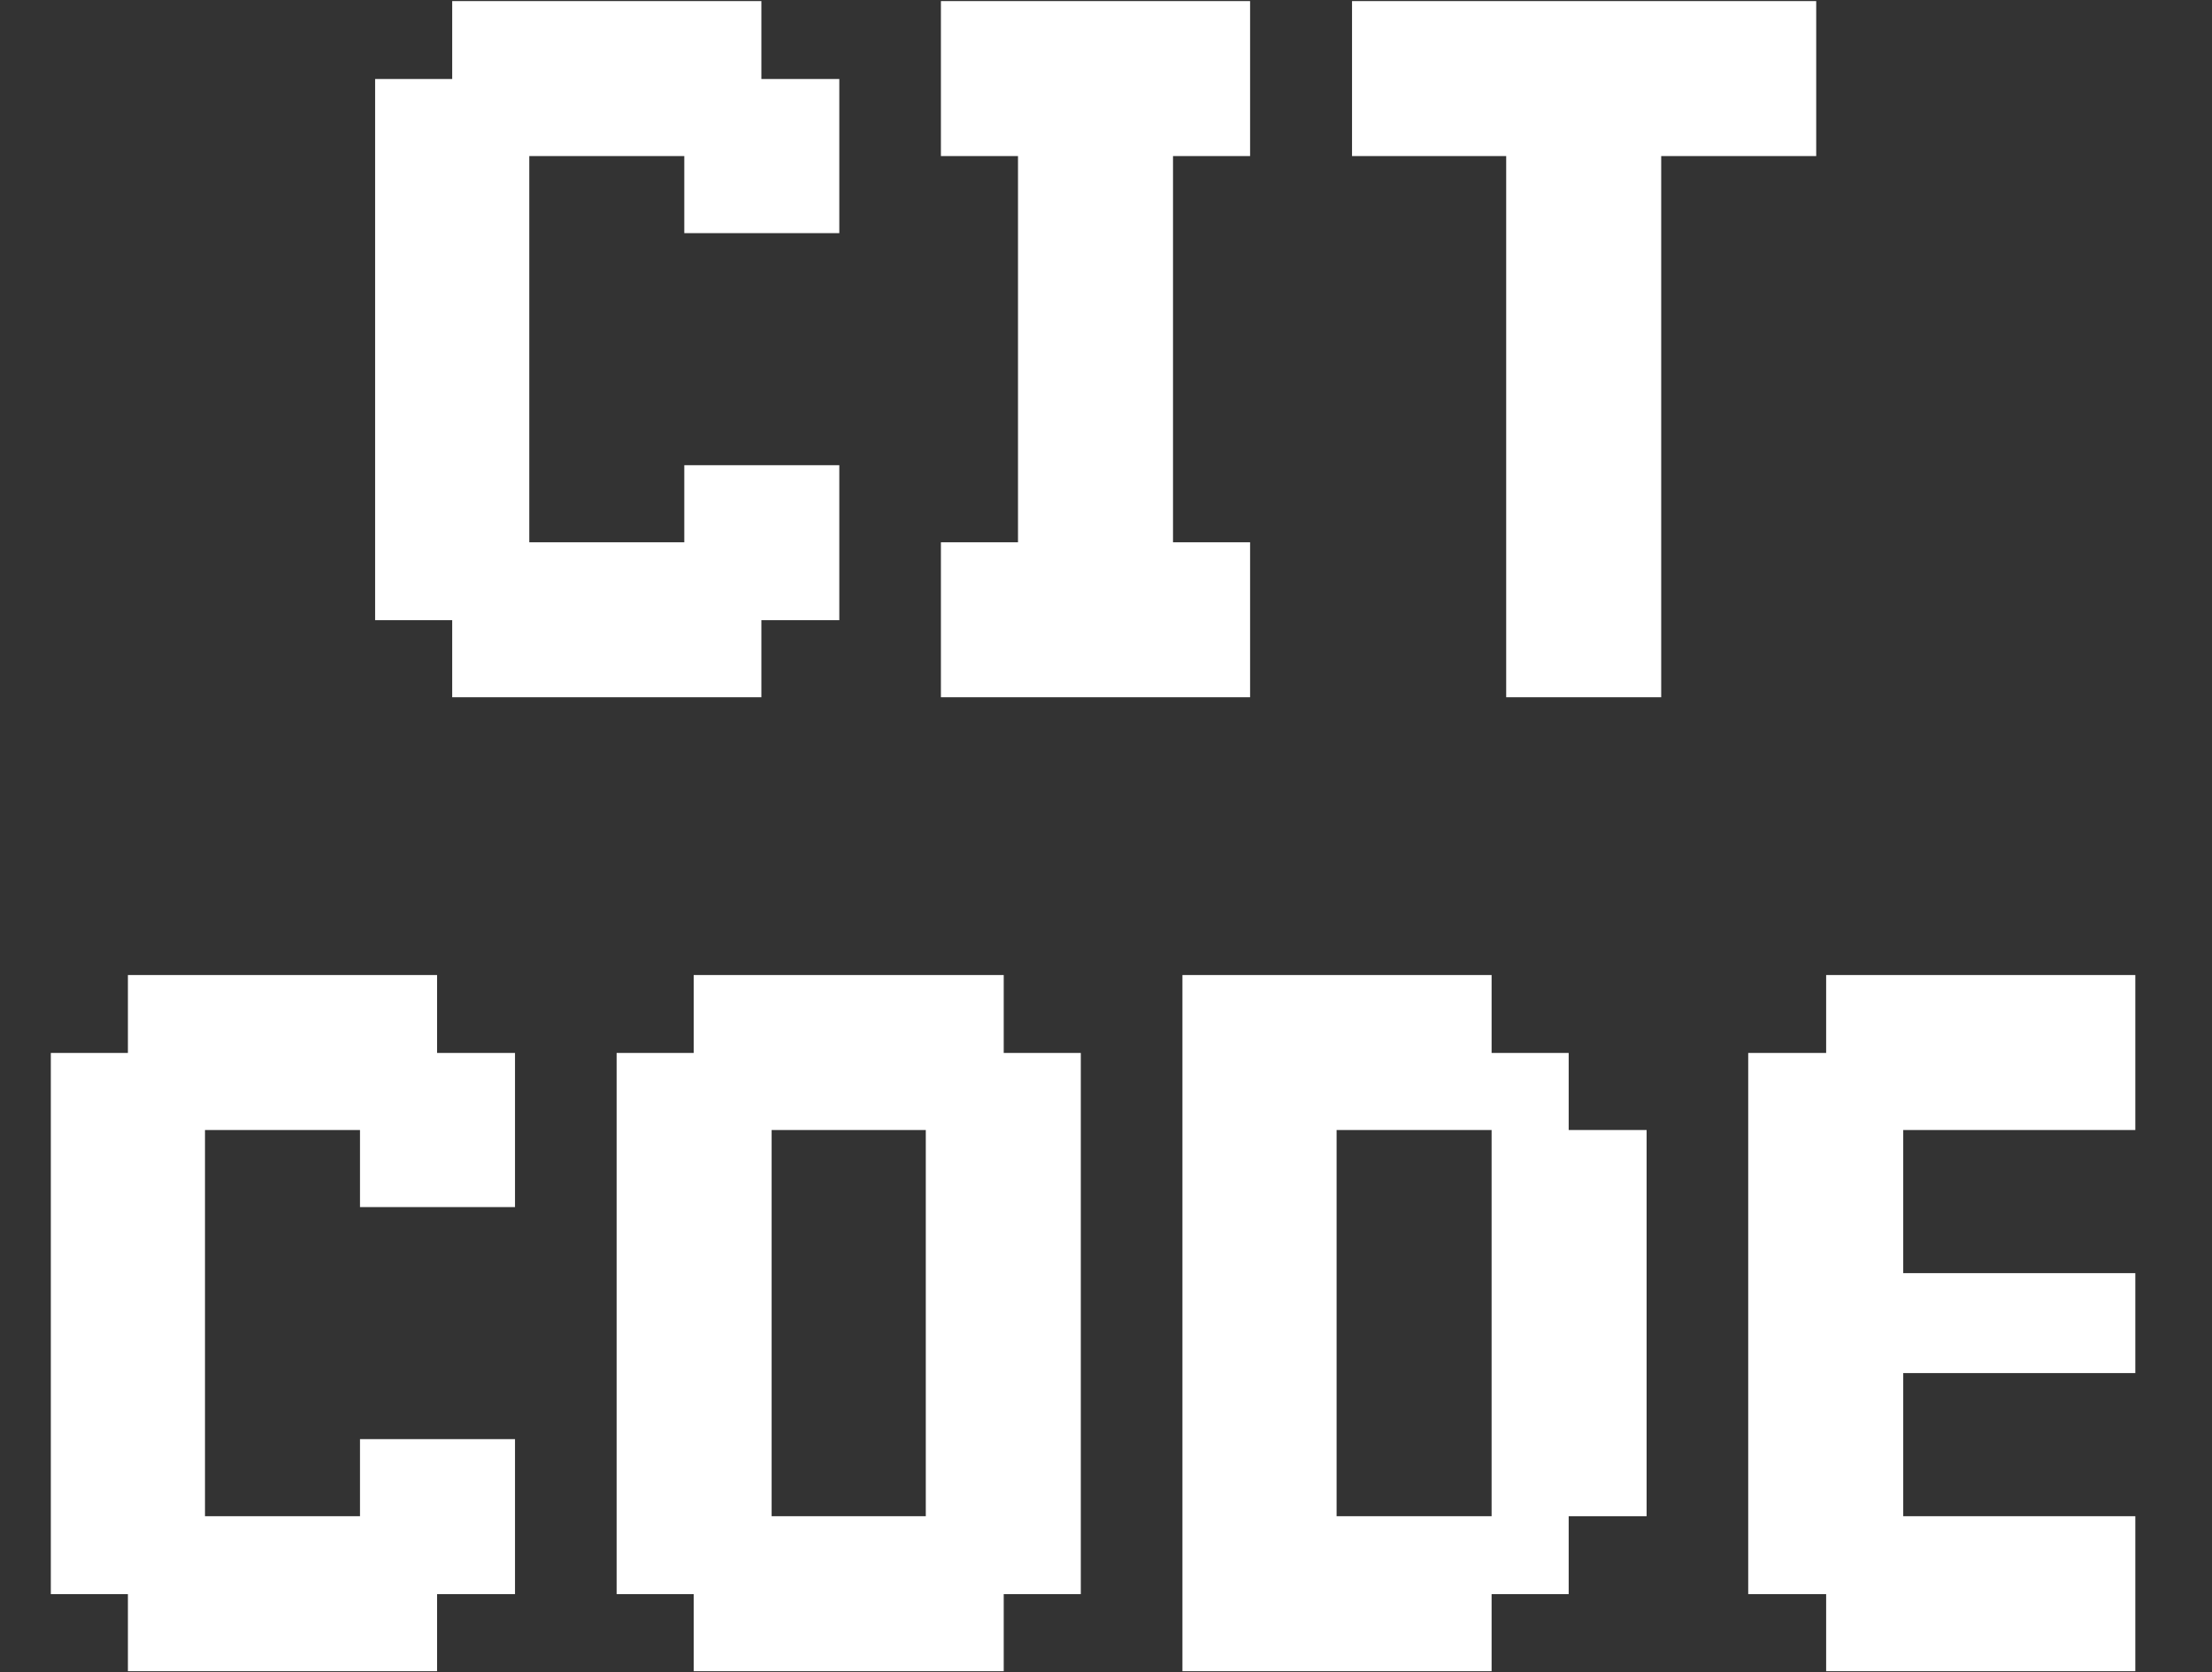<svg width="1828" height="1382" viewBox="0 0 1828 1382" fill="none" xmlns="http://www.w3.org/2000/svg">
<rect x="0" y="0" width="1828" height="1382" fill="#333333" stroke="none"/>
<path d="M693.6 192.7H565.5V129H437.4V448.2H565.5V384.5H693.6V512.6H629.2V576.3H373.7V512.6H310V65.3H373.7V0.9H629.2V65.3H693.6V192.7ZM777.578 448.2H841.278V129H777.578V0.9H1033.08V129H969.378V448.2H1033.08V576.3H777.578V448.2ZM1244.72 129H1117.32V0.9H1500.92V129H1372.82V576.3H1244.72V129Z" fill="white"/>
<path d="M425.6 997.7H297.5V934H169.4V1253.2H297.5V1189.5H425.6V1317.6H361.2V1381.3H105.7V1317.6H42V870.3H105.7V805.9H361.2V870.3H425.6V997.7ZM829.478 870.3H893.178V1317.6H829.478V1381.3H573.278V1317.6H509.578V870.3H573.278V805.9H829.478V870.3ZM765.078 934H637.678V1253.2H765.078V934ZM1296.36 934H1360.76V1253.2H1296.36V1317.6H1232.66V1381.3H977.156V805.9H1232.66V870.3H1296.36V934ZM1232.66 934H1104.56V1253.2H1232.66V934ZM1509.13 805.9H1764.63V934H1572.83V1052.3H1764.63V1134.9H1572.83V1253.2H1764.63V1381.3H1509.13V1317.6H1444.73V870.3H1509.13V805.9Z" fill="white"/>
</svg>
